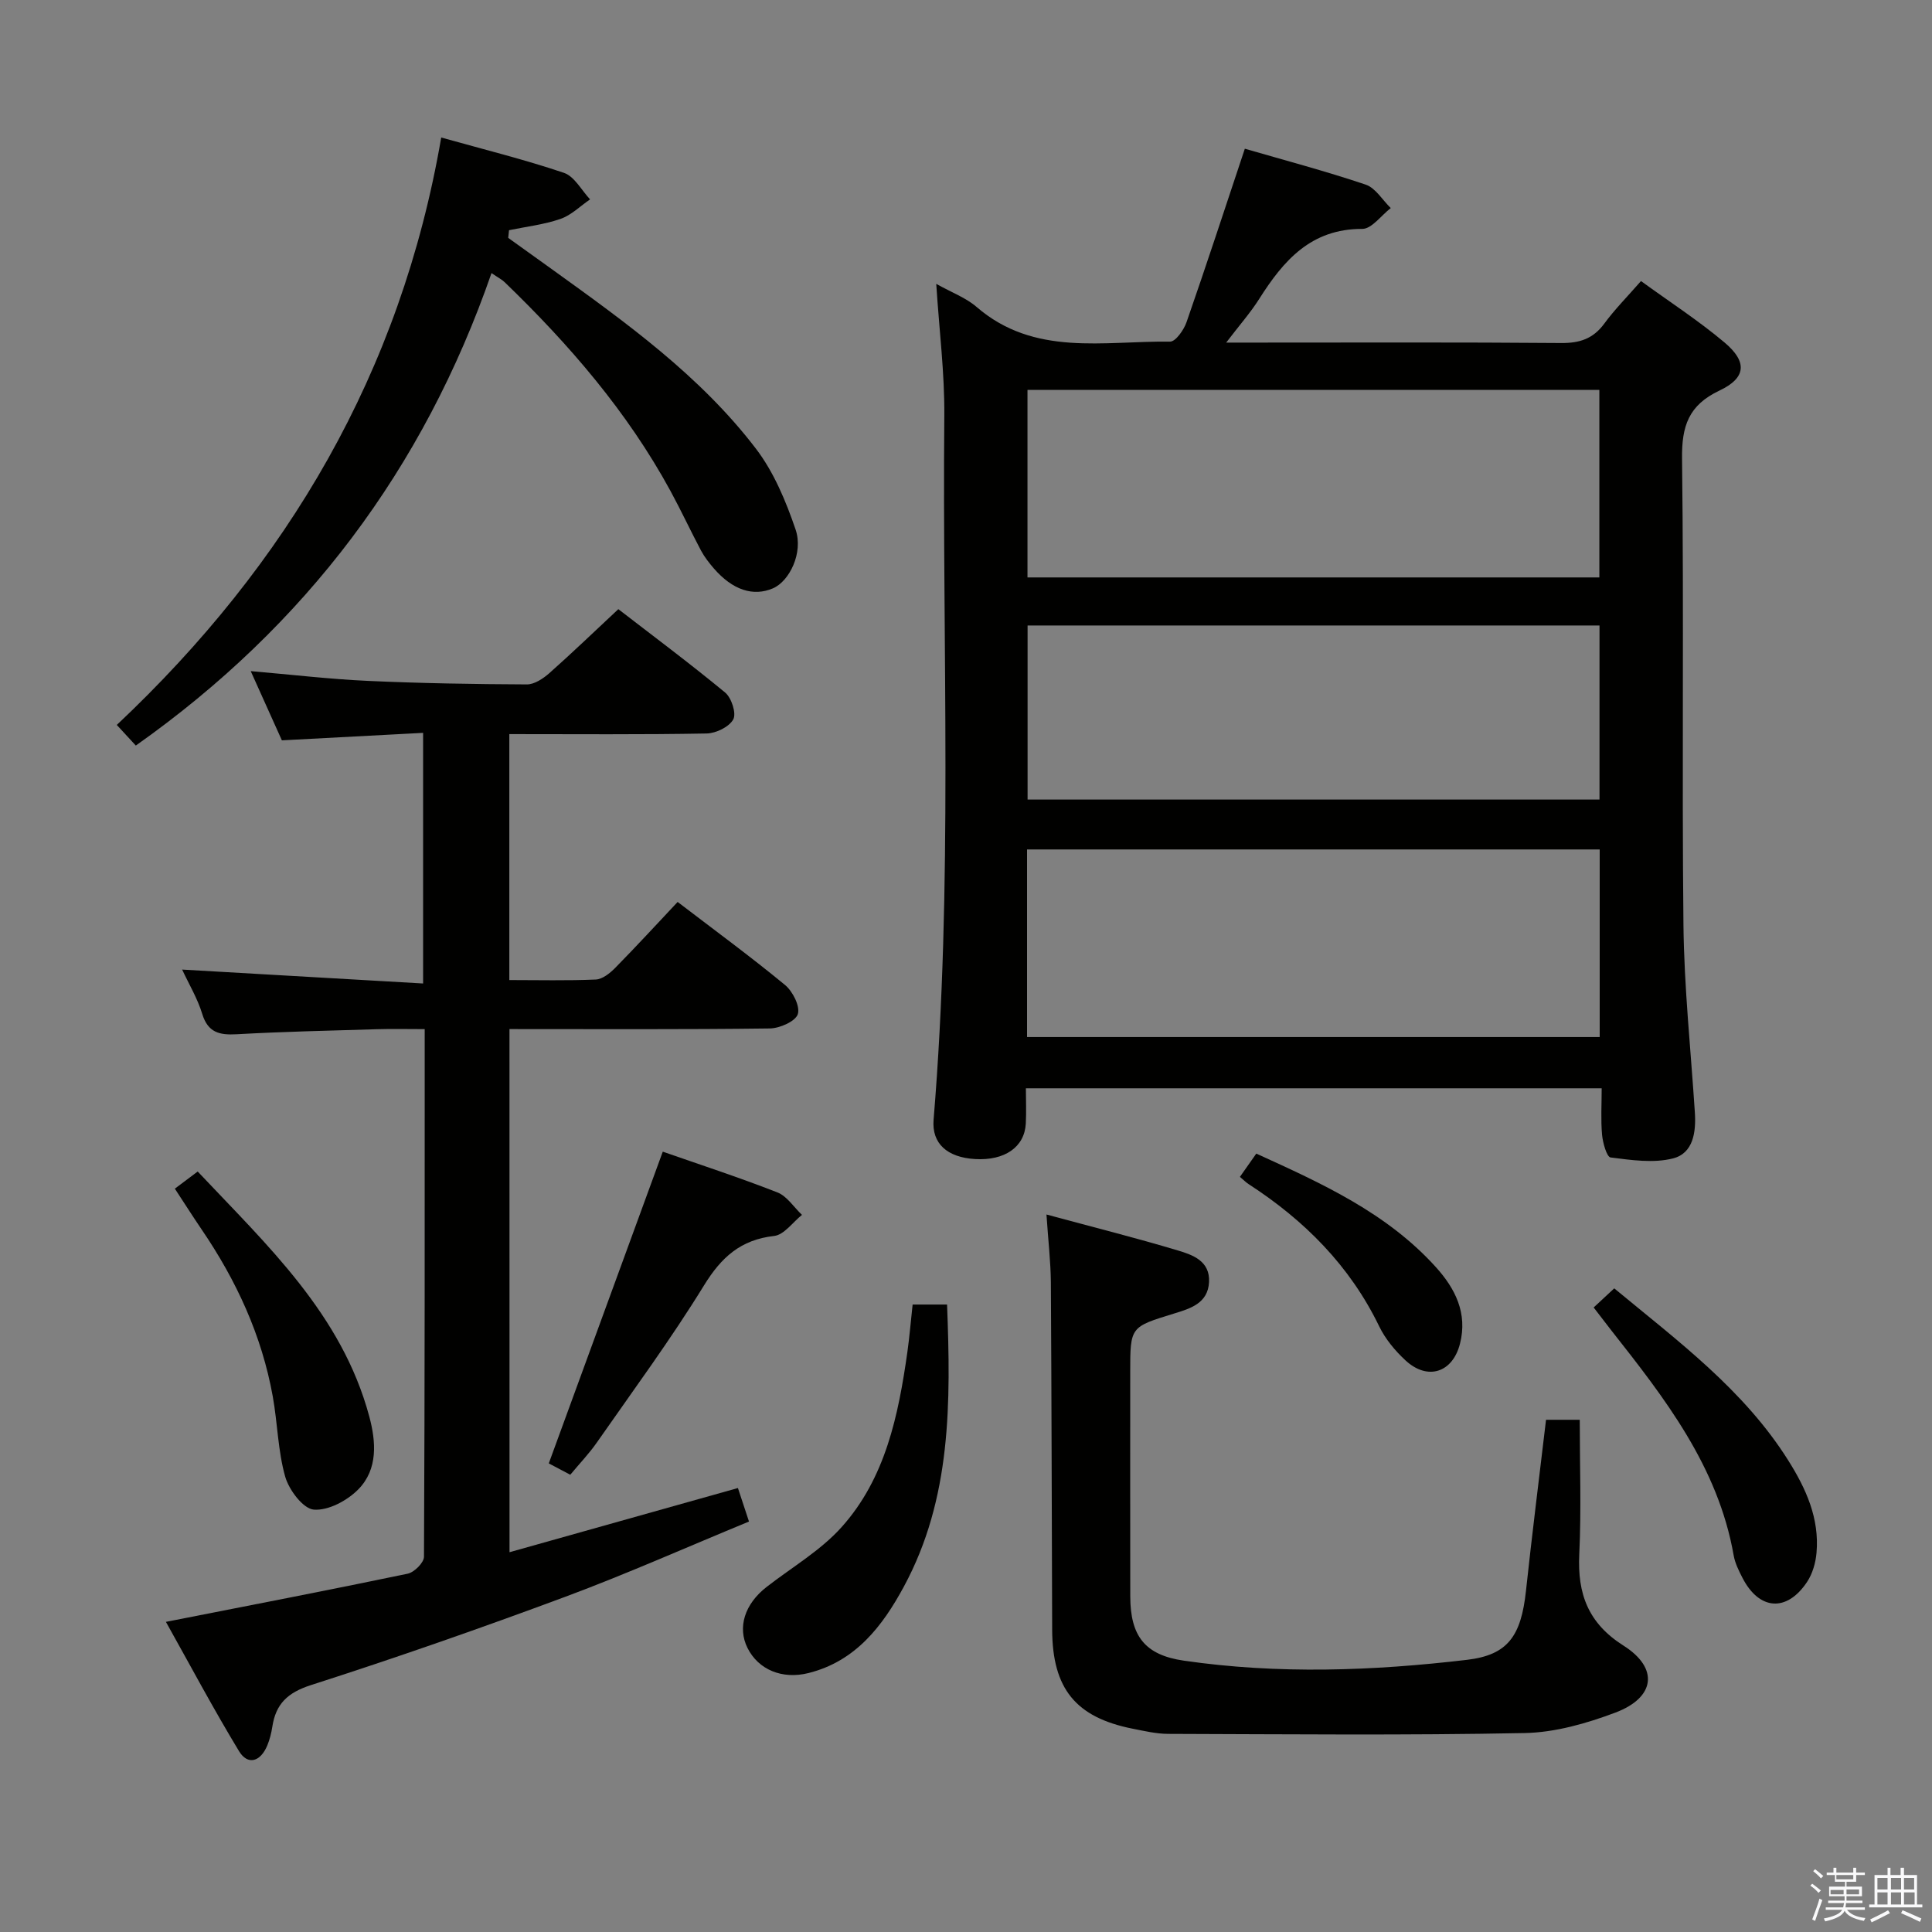<svg enable-background="new 0 0 400 400" viewBox="0 0 400 400" xmlns="http://www.w3.org/2000/svg"><rect x="0" y="0" width="400" height="400" fill="#808080" stroke="none"/><path d="m374.8 390.4.4-.4c.7.5 1.3 1 1.8 1.4l-.5.5c-.5-.6-1.1-1.1-1.7-1.5zm1 7.3-.6-.3c.5-1.4 1.1-2.8 1.5-4.3.2.1.4.2.6.3-.5 1.3-1 2.8-1.5 4.3zm-.4-10.3.4-.4c.4.3 1 .8 1.7 1.4l-.5.5c-.4-.5-1-1-1.6-1.5zm2.5.3h1.7v-1h.6v1h3.5v-1h.6v1h1.8v.5h-1.8v1.4h-2v1h3.2v2h-3.2v.9h3.3v.5h-3.4c0 .3-.1.6-.1.9h4v.5h-3.7c.7.9 1.9 1.5 3.8 1.7-.1.2-.2.4-.3.6-2.1-.4-3.5-1.1-4-2.1-.4 1-1.8 1.7-4 2.2-.1-.2-.2-.4-.3-.6 2.1-.4 3.4-1 3.8-1.8h-3.4v-.5h3.6c.1-.3.1-.6.2-.9h-3.3v-.5h3.4c0-.3 0-.6 0-.9h-3.2v-2h3.3v-1h-2.1v-1.4h-1.7v-.5zm1.1 3.5v1h2.7c0-.3 0-.4 0-.4 0-.1 0-.2 0-.2 0-.1 0-.2 0-.3h-2.7zm1.2-3v.9h3.5v-.9zm4.7 3h-2.6v.6.4h2.6z" fill="#fafafb"/><path d="m393.6 386.7h.6v1.5h2.7v6.1h1.1v.6h-11v-.6h1.1v-6.1h2.7v-1.5h.6v1.5h2.1v-1.5zm-2.7 8.8.4.6c-1.2.6-2.5 1.3-3.8 1.9-.1-.2-.2-.4-.3-.6 1.2-.6 2.5-1.2 3.7-1.9zm-2.2-6.7v2.4h2.1v-2.4zm0 3v2.5h2.1v-2.5zm2.8-3v2.4h2.1v-2.4zm0 3v2.5h2.1v-2.5zm6 6.1c-1.4-.7-2.7-1.3-3.9-1.8l.3-.6c1.5.6 2.7 1.2 3.9 1.7zm-1.2-9.1h-2.1v2.4h2.1zm-2.1 3v2.5h2.2v-2.5z" fill="#fafafb"/><g fill="#010100"><path d="m193.84 58.77c3.23 1.81 6.14 2.87 8.34 4.77 11.97 10.35 26.36 7.01 40.07 7.19 1.15.01 2.85-2.42 3.41-4.03 4.09-11.75 7.96-23.57 12.07-35.91 8.27 2.4 16.73 4.64 25.01 7.43 2.05.69 3.48 3.19 5.2 4.86-1.97 1.51-3.94 4.32-5.9 4.31-10.62-.03-16.3 6.55-21.33 14.49-1.82 2.88-4.11 5.46-6.84 9.05h5.86c21.17 0 42.33-.09 63.5.09 3.84.03 6.62-.89 8.92-4.02 2.15-2.93 4.74-5.54 7.6-8.81 5.91 4.3 11.9 8.17 17.31 12.73 4.75 4 4.47 7.33-1.06 9.94-6.39 3.02-7.84 7.34-7.75 14.12.4 32.16-.05 64.33.29 96.49.14 12.95 1.52 25.88 2.36 38.82.27 4.07-.31 8.46-4.5 9.54-4.06 1.04-8.66.35-12.94-.19-.8-.1-1.61-3.01-1.77-4.69-.28-3.1-.08-6.25-.08-9.63-39.87 0-79.14 0-119.21 0 0 2.46.11 4.9-.02 7.33-.28 4.87-4.39 7.68-10.51 7.32-5.75-.34-8.99-3.2-8.58-8.15 4.03-48.56 1.78-97.22 2.22-145.83.07-8.76-1.05-17.55-1.67-27.22zm18.89 60.78h118.4c0-13.12 0-25.96 0-38.82-39.67 0-78.88 0-118.4 0zm-.09 95.16h118.56c0-13.09 0-25.96 0-38.84-39.75 0-79.1 0-118.56 0zm.11-49.17h118.41c0-12.29 0-24.18 0-36.04-39.68 0-78.92 0-118.41 0z"/><path d="m105.49 321.37c15.86-4.46 31.31-8.8 47.29-13.29.64 1.93 1.33 4.04 2.29 6.94-12.82 5.28-25.26 10.82-37.99 15.56-17.43 6.48-35 12.62-52.7 18.3-4.85 1.56-7.28 3.9-8 8.63-.2 1.3-.53 2.62-1.03 3.84-1.42 3.44-4.06 4.19-5.87 1.2-5.3-8.75-10.11-17.79-15.13-26.76 17.23-3.39 33.66-6.55 50.04-9.97 1.37-.28 3.39-2.29 3.39-3.51.18-36.15.15-72.29.15-109.24-3.5 0-6.76-.08-10.01.02-9.64.29-19.29.5-28.92 1.04-3.59.2-5.96-.35-7.14-4.24-.95-3.13-2.69-6.02-4.15-9.15 16.7.97 33.1 1.91 49.89 2.88 0-17.68 0-34.26 0-51.89-9.51.5-19.05 1.01-29.24 1.55-1.97-4.37-4.11-9.13-6.45-14.33 8.44.72 16.33 1.66 24.24 2.02 10.97.5 21.95.68 32.93.73 1.55.01 3.35-1.19 4.62-2.3 4.72-4.18 9.27-8.57 14.32-13.28 7 5.41 14.71 11.15 22.11 17.26 1.32 1.09 2.36 4.31 1.69 5.55-.84 1.56-3.57 2.89-5.51 2.93-13.49.25-26.98.13-40.86.13v50.92c6.02 0 11.97.15 17.9-.11 1.39-.06 2.95-1.32 4.03-2.42 4.31-4.38 8.47-8.91 12.92-13.64 7.58 5.8 15.06 11.28 22.22 17.18 1.6 1.32 3.17 4.41 2.66 6.04-.46 1.49-3.74 2.94-5.8 2.97-17.82.23-35.65.13-53.9.13.01 35.94.01 71.66.01 108.31z"/><path d="m216.66 251.45c9.69 2.62 18.52 4.84 27.22 7.45 3.08.92 6.65 2.18 6.44 6.52-.21 4.43-3.92 5.51-7.2 6.52-9.09 2.8-9.12 2.7-9.12 12.11 0 15.49-.02 30.98.01 46.48.02 8.23 3.05 12.12 11.08 13.29 19.54 2.84 39.12 2.13 58.64-.17 8.44-1 11.2-4.89 12.21-14.32 1.26-11.7 2.73-23.37 4.15-35.38h6.98c0 9.3.34 18.6-.1 27.86-.39 8.19 1.84 14.26 9.16 18.9 7.36 4.66 6.59 10.74-1.67 13.86-5.98 2.25-12.5 4.12-18.81 4.24-24.59.49-49.2.24-73.81.17-2.46-.01-4.94-.6-7.38-1.08-11.76-2.35-16.57-8.29-16.62-20.47-.09-23.98-.12-47.97-.27-71.95-.04-4.31-.55-8.59-.91-14.03z"/><path d="m91.35 28.47c8.92 2.5 17.29 4.57 25.42 7.32 2.17.74 3.62 3.6 5.4 5.49-2.03 1.38-3.88 3.26-6.12 4.04-3.41 1.18-7.09 1.6-10.66 2.34-.06.53-.11 1.06-.17 1.59 3.02 2.17 6.05 4.33 9.06 6.5 15.28 11 30.64 22 42.2 37.11 3.73 4.87 6.24 10.91 8.24 16.78 1.64 4.83-1.3 10.7-4.67 12.16-4.11 1.77-8.39.36-12.28-4.14-.97-1.13-1.91-2.33-2.61-3.63-2.18-4.1-4.14-8.33-6.36-12.41-8.93-16.39-20.97-30.32-34.32-43.2-.57-.55-1.31-.92-2.72-1.88-14.06 40.54-38.5 73-73.64 97.82-1.07-1.17-2.36-2.56-3.94-4.27 35.4-33.34 58.8-73.01 67.17-121.62z"/><path d="m188.95 270.09h7.13c.77 20.25.94 40.14-8.96 58.43-4.41 8.15-9.97 15.41-19.7 17.86-5.46 1.38-10.41-.68-12.66-5.19-2.12-4.26-.59-9.1 3.97-12.64 5.22-4.06 11.15-7.51 15.5-12.36 9.11-10.15 11.77-23.15 13.63-36.24.44-3.11.69-6.26 1.09-9.86z"/><path d="m137.22 238.44c7.47 2.61 15.69 5.29 23.72 8.43 2 .78 3.42 3.07 5.1 4.66-1.91 1.52-3.7 4.13-5.76 4.36-6.94.78-10.94 4.41-14.53 10.25-6.87 11.17-14.68 21.76-22.19 32.53-1.59 2.29-3.55 4.32-5.49 6.66-1.88-.99-3.45-1.82-4.45-2.35 7.88-21.55 15.66-42.82 23.6-64.54z"/><path d="m36.2 246.1c1.61-1.21 2.9-2.18 4.73-3.55 14.35 15.24 29.82 29.5 35.52 50.7 1.42 5.27 1.81 10.92-2.23 15.07-2.29 2.35-6.24 4.47-9.25 4.23-2.21-.18-5.13-4.06-5.92-6.81-1.52-5.36-1.58-11.11-2.58-16.64-2.27-12.61-7.53-23.99-14.71-34.53-1.84-2.71-3.6-5.48-5.56-8.47z"/><path d="m329.95 270.7c1.64-1.53 2.84-2.64 4.26-3.96 13.16 10.9 26.81 20.98 36.02 35.61 3.69 5.85 6.49 12.03 5.86 19.15-.18 2.06-.82 4.31-1.95 6.01-4.2 6.33-9.94 5.9-13.4-.87-.75-1.46-1.52-3.01-1.8-4.6-3.23-18.42-14.28-32.57-25.4-46.68-1.11-1.44-2.21-2.87-3.59-4.66z"/><path d="m256.71 243.66c1.22-1.73 2.17-3.08 3.39-4.82 13.51 6.15 26.97 12.22 37.16 23.48 4.03 4.45 6.63 9.58 5.01 15.9-1.53 5.98-6.71 7.67-11.28 3.43-2.16-2-4.18-4.43-5.45-7.06-6.08-12.54-15.47-21.94-27.01-29.42-.53-.34-.99-.81-1.82-1.51z"/></g></svg>